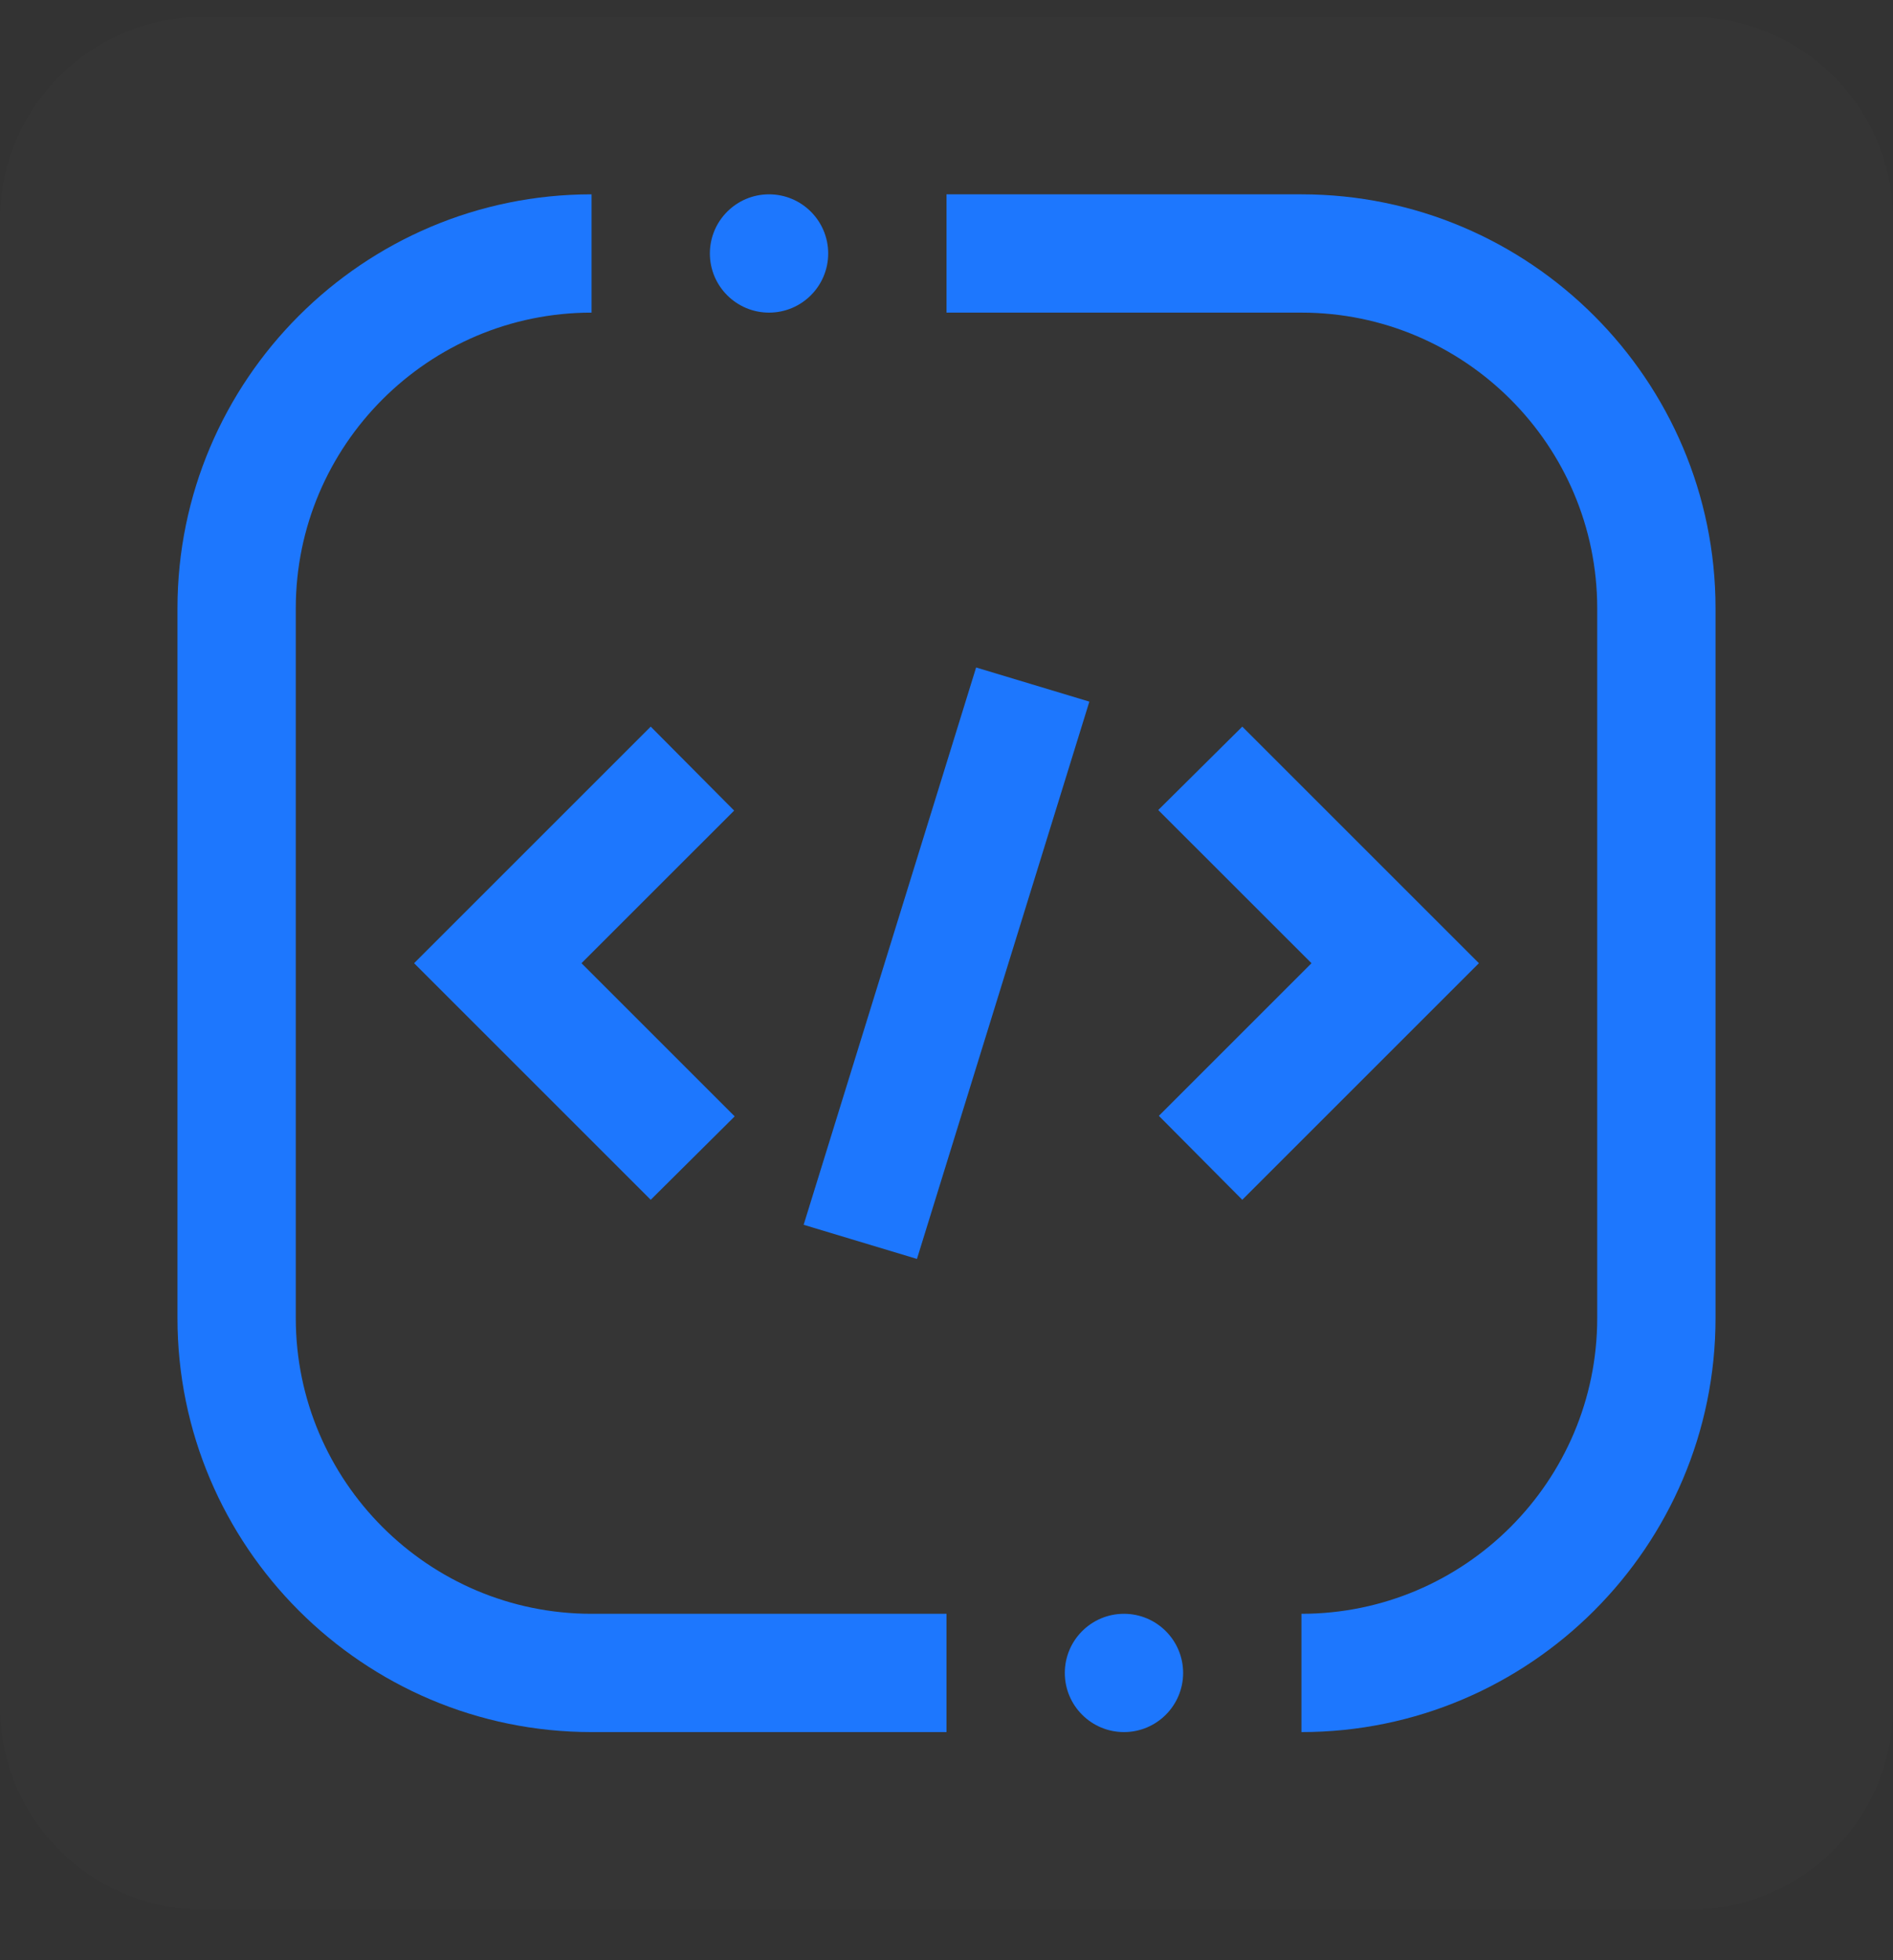 <svg width="28" height="29" viewBox="0 0 28 29" fill="none" xmlns="http://www.w3.org/2000/svg">
<rect x="0" y="0" width="28" height="29" fill="#333333" stroke="none"/>
<g clip-path="url(#clip0_6160_52452)">
<g style="mix-blend-mode:multiply">
<path d="M25 0.25H3C1.343 0.25 0 1.593 0 3.25V25.25C0 26.907 1.343 28.25 3 28.25H25C26.657 28.25 28 26.907 28 25.25V3.25C28 1.593 26.657 0.25 25 0.25Z" fill="white" fill-opacity="0.01"/>
</g>
<path d="M19.399 14.25L17.141 16.508L18.375 17.75L21.875 14.25L18.375 10.75L17.132 11.984L19.399 14.25Z" fill="#1D77FE"/>
<path d="M13.563 18.625L11.887 18.12L14.438 9.875L16.113 10.38L13.563 18.625Z" fill="#1D77FE"/>
<path d="M8.601 14.25L10.859 11.992L9.625 10.75L6.125 14.25L9.625 17.75L10.867 16.516L8.601 14.25Z" fill="#1D77FE"/>
<path d="M16.625 25.625C17.108 25.625 17.5 25.233 17.5 24.75C17.5 24.267 17.108 23.875 16.625 23.875C16.142 23.875 15.75 24.267 15.75 24.75C15.75 25.233 16.142 25.625 16.625 25.625Z" fill="#1D77FE"/>
<path d="M19.25 25.625V23.875C21.662 23.875 23.625 21.912 23.625 19.5V9C23.625 6.588 21.662 4.625 19.25 4.625H14V2.875H19.25C22.627 2.875 25.375 5.623 25.375 9V19.5C25.375 22.877 22.627 25.625 19.25 25.625Z" fill="#1D77FE"/>
<path d="M11.375 4.625C11.858 4.625 12.25 4.233 12.25 3.75C12.25 3.267 11.858 2.875 11.375 2.875C10.892 2.875 10.5 3.267 10.5 3.75C10.5 4.233 10.892 4.625 11.375 4.625Z" fill="#1D77FE"/>
<path d="M14 25.625H8.75C5.373 25.625 2.625 22.877 2.625 19.5V9C2.625 5.623 5.373 2.875 8.75 2.875V4.625C6.338 4.625 4.375 6.588 4.375 9V19.5C4.375 21.912 6.338 23.875 8.75 23.875H14V25.625Z" fill="#1D77FE"/>
</g>
<defs>
<clipPath id="clip0_6160_52452">
<rect width="28" height="29" fill="white"/>
</clipPath>
</defs>
</svg>
